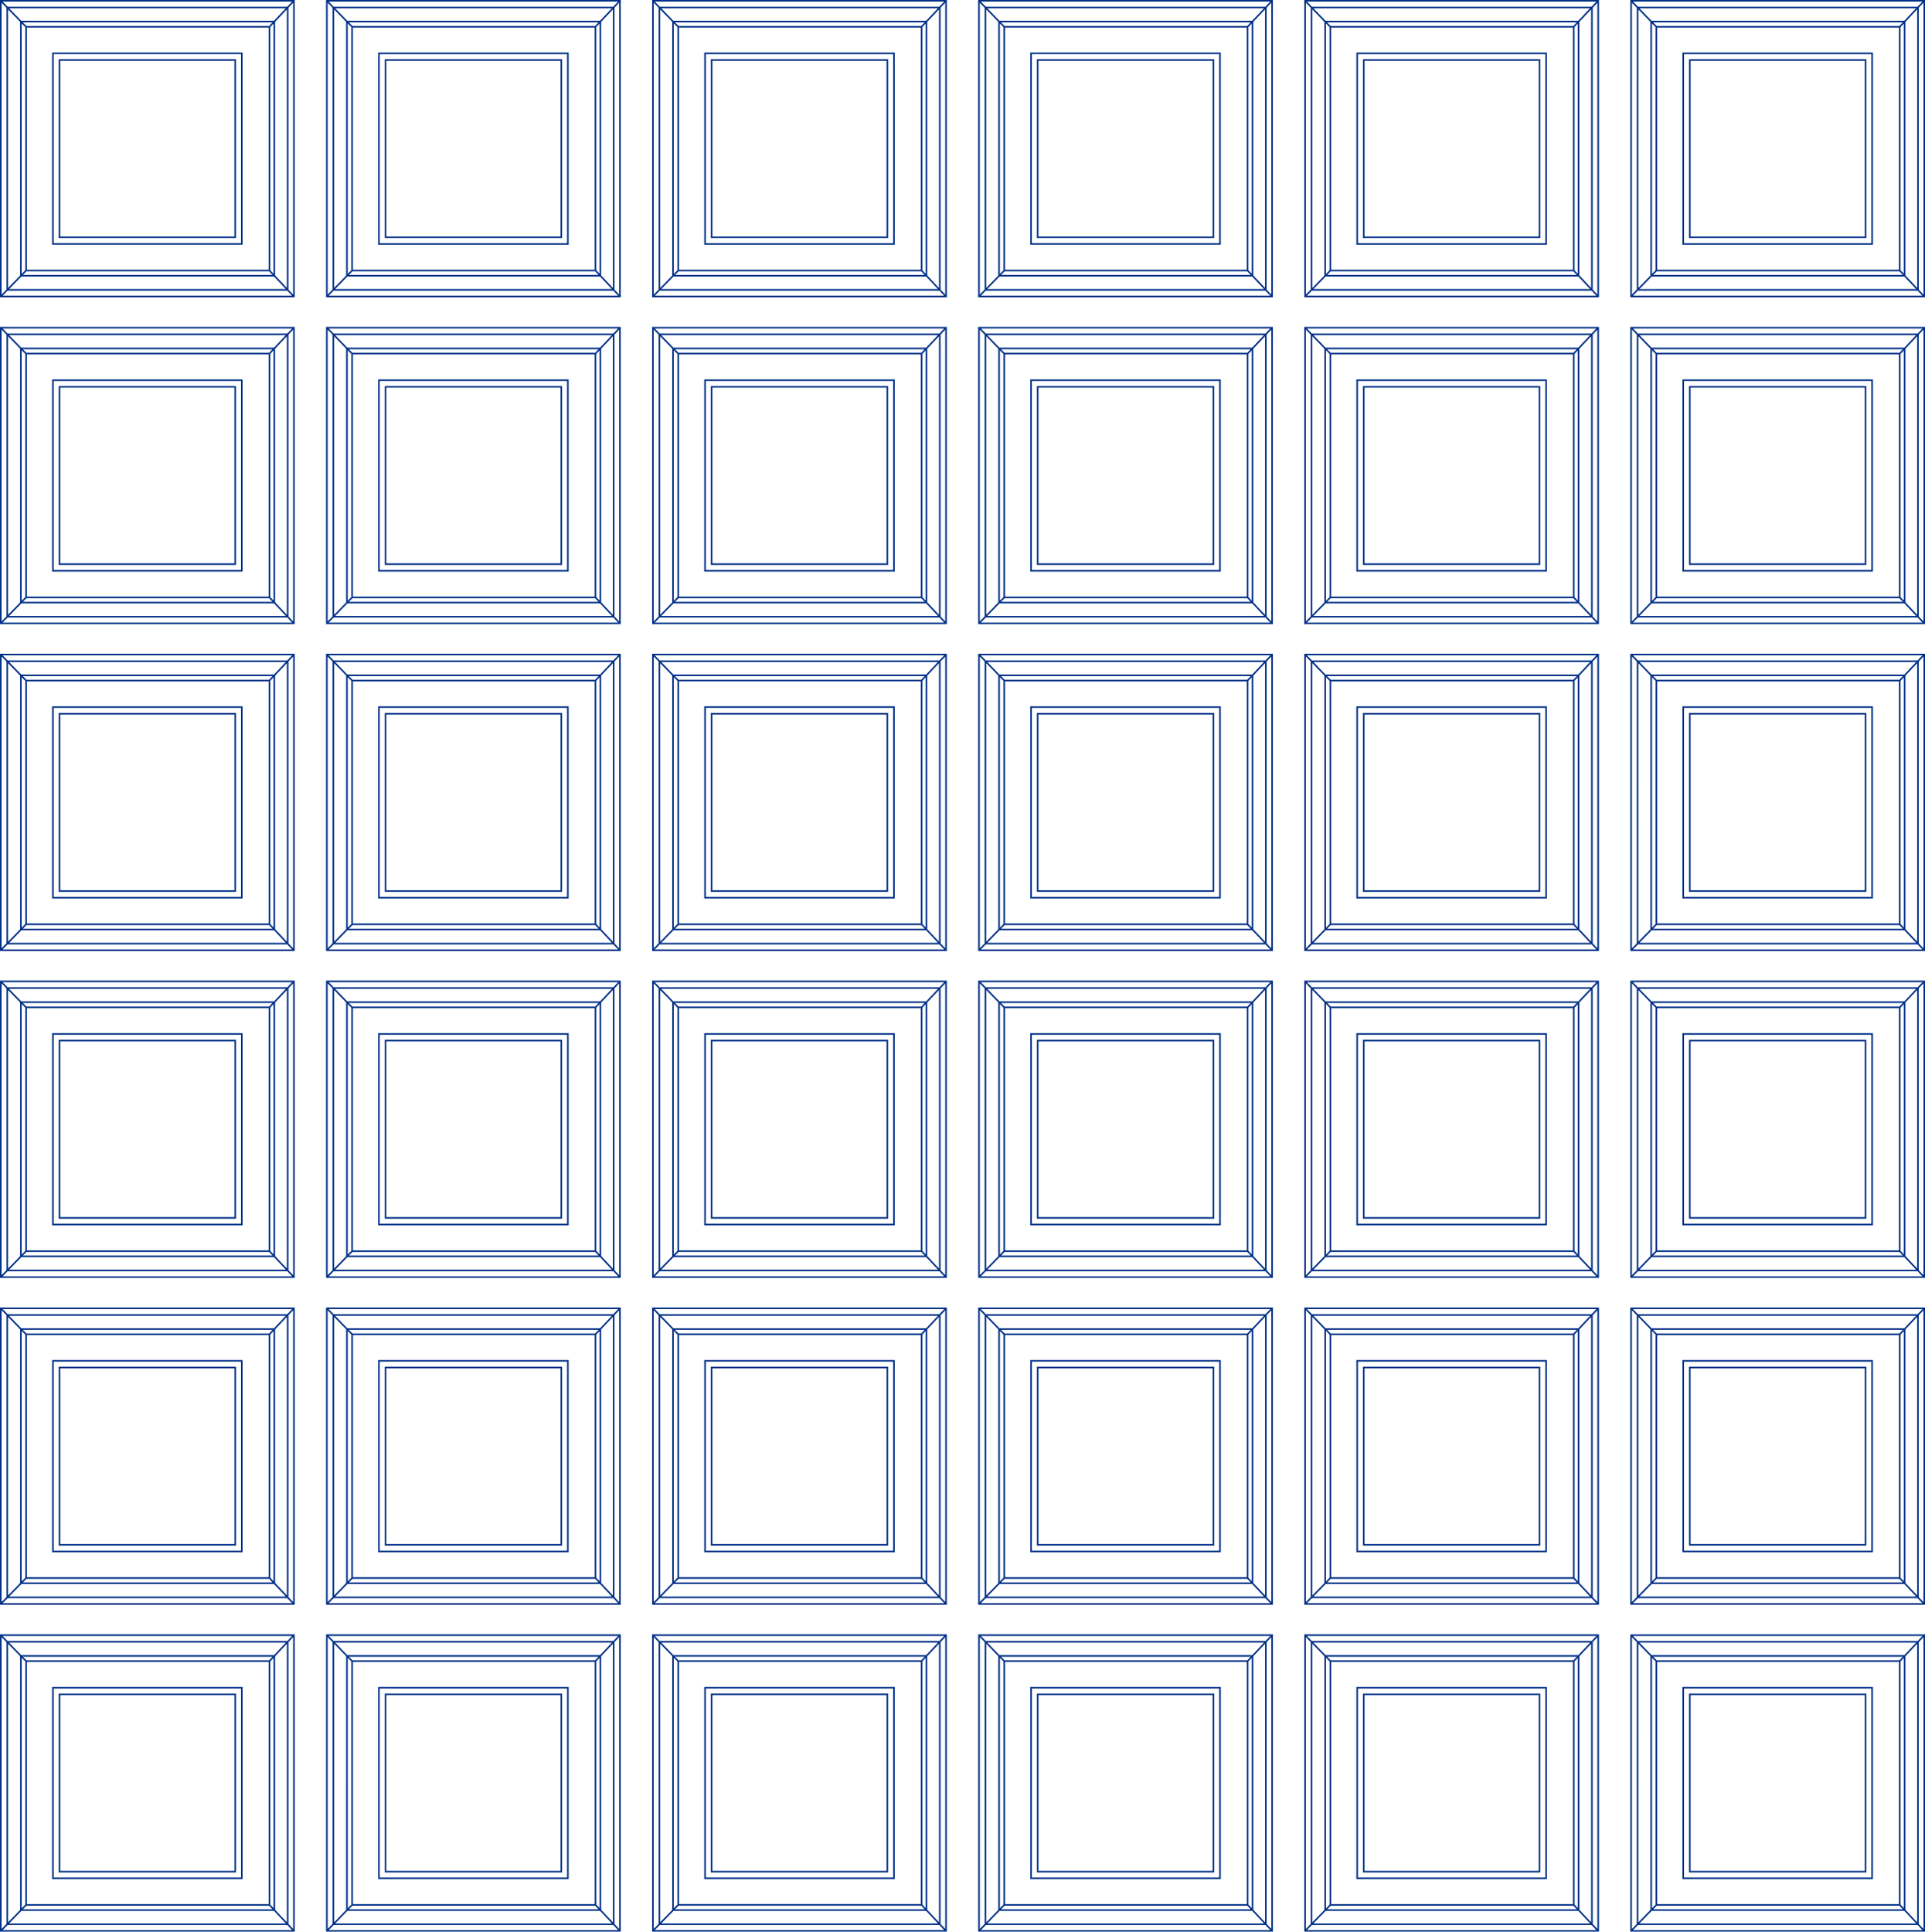 <?xml version="1.0" encoding="UTF-8" standalone="no"?>
<!-- Created with Inkscape (http://www.inkscape.org/) -->

<svg
   xmlns:dc="http://purl.org/dc/elements/1.1/"
   xmlns:cc="http://creativecommons.org/ns#"
   xmlns:rdf="http://www.w3.org/1999/02/22-rdf-syntax-ns#"
   xmlns:svg="http://www.w3.org/2000/svg"
   xmlns="http://www.w3.org/2000/svg"
   xmlns:sodipodi="http://sodipodi.sourceforge.net/DTD/sodipodi-0.dtd"
   xmlns:inkscape="http://www.inkscape.org/namespaces/inkscape"
   width="257.828mm"
   height="258.709mm"
   viewBox="0 0 257.828 258.709"
   version="1.1"
   id="svg8"
   inkscape:version="0.92.3 (2405546, 2018-03-11)"
   sodipodi:docname="squares.svg">
  <defs
     id="defs2">
    <clipPath
       id="clipPath1029"
       clipPathUnits="userSpaceOnUse">
      <path
         inkscape:connector-curvature="0"
         id="path1027"
         d="M 216.141,0 H 841.889 V 595.275 H 216.141 Z" />
    </clipPath>
  </defs>
  <sodipodi:namedview
     id="base"
     pagecolor="#ffffff"
     bordercolor="#666666"
     borderopacity="1.0"
     inkscape:pageopacity="0.0"
     inkscape:pageshadow="2"
     inkscape:zoom="1.4"
     inkscape:cx="442.39272"
     inkscape:cy="417.0113"
     inkscape:document-units="mm"
     inkscape:current-layer="layer1"
     showgrid="false"
     inkscape:window-width="3840"
     inkscape:window-height="1984"
     inkscape:window-x="-16"
     inkscape:window-y="-16"
     inkscape:window-maximized="1" />
  <g
     inkscape:label="Layer 1"
     inkscape:groupmode="layer"
     id="layer1"
     transform="translate(-509.858,-432.125)">
    <path
       d="m 509.964,432.231 h 39.257 v 39.603 h -39.257 z m 6.978,7.038 h 25.302 v 25.527 h -25.302 z m -6.114,-6.144 h 37.556 v 37.822 h -37.556 z m 6.997,7.034 h 23.537 v 23.747 h -23.537 z m 31.398,31.682 -3.279,-3.484 M 513.35,435.708 h 32.593 v 32.648 h -32.593 z m -0.696,-0.697 h 33.944 v 34.043 h -33.944 z m 0.696,0.697 -0.743,-0.749 -2.643,-2.728 m 3.386,36.126 -3.386,3.477 m 39.258,-39.603 -3.279,3.477 m -35.979,40.302 h 39.257 v 39.603 h -39.257 z m 6.978,7.038 h 25.302 v 25.527 h -25.302 z m -6.114,-6.144 h 37.556 v 37.822 h -37.556 z m 6.997,7.034 h 23.537 v 23.746 h -23.537 z m 31.398,31.682 -3.279,-3.484 m -32.593,-32.648 h 32.593 v 32.648 h -32.593 z m -0.696,-0.697 h 33.944 v 34.043 h -33.944 z m 0.696,0.697 -0.743,-0.749 -2.643,-2.728 m 3.386,36.125 -3.386,3.477 m 39.258,-39.602 -3.279,3.477 m -35.979,40.301 h 39.257 v 39.603 h -39.257 z m 6.978,7.038 h 25.302 v 25.527 h -25.302 z m -6.114,-6.144 h 37.556 v 37.822 h -37.556 z m 6.997,7.034 h 23.537 v 23.747 h -23.537 z m 31.398,31.682 -3.279,-3.484 m -32.593,-32.648 h 32.593 v 32.648 h -32.593 z m -0.696,-0.697 h 33.944 v 34.043 h -33.944 z m 0.696,0.697 -0.743,-0.749 -2.643,-2.728 m 3.386,36.126 -3.386,3.477 m 39.258,-39.603 -3.279,3.477 m -35.979,40.301 h 39.257 v 39.603 h -39.257 z m 6.978,7.038 h 25.302 v 25.527 h -25.302 z m -6.114,-6.144 h 37.556 v 37.822 h -37.556 z m 6.997,7.034 h 23.537 v 23.747 h -23.537 z m 31.398,31.682 -3.279,-3.484 m -32.593,-32.648 h 32.593 v 32.648 h -32.593 z m -0.696,-0.697 h 33.944 v 34.043 h -33.944 z m 0.696,0.697 -0.743,-0.749 -2.643,-2.728 m 3.386,36.126 -3.386,3.477 m 39.258,-39.603 -3.279,3.477 m -35.979,40.302 h 39.257 v 39.602 h -39.257 z m 6.978,7.038 h 25.302 v 25.527 h -25.302 z m -6.114,-6.144 h 37.556 v 37.822 h -37.556 z m 6.997,7.034 h 23.537 v 23.747 h -23.537 z m 31.398,31.682 -3.279,-3.484 m -32.593,-32.649 h 32.593 v 32.648 h -32.593 z m -0.696,-0.697 h 33.944 v 34.043 h -33.944 z m 0.696,0.697 -0.743,-0.749 -2.643,-2.728 m 3.386,36.125 -3.386,3.477 m 39.258,-39.602 -3.279,3.477 m -35.979,40.302 h 39.257 v 39.603 h -39.257 z m 6.978,7.038 h 25.302 v 25.527 h -25.302 z m -6.114,-6.144 h 37.556 v 37.822 h -37.556 z m 6.997,7.034 h 23.537 v 23.746 h -23.537 z m 31.398,31.682 -3.279,-3.484 m -32.593,-32.648 h 32.593 v 32.648 h -32.593 z m -0.696,-0.697 h 33.944 v 34.043 h -33.944 z m 0.696,0.697 -0.743,-0.749 -2.643,-2.728 m 3.386,36.126 -3.386,3.477 m 39.258,-39.603 -3.279,3.477 m 7.693,-222.371 h 39.257 v 39.603 h -39.257 z m 6.978,7.038 h 25.302 v 25.527 h -25.302 z m -6.114,-6.144 h 37.556 v 37.822 h -37.556 z m 6.997,7.034 h 23.537 v 23.747 h -23.537 z m 31.398,31.682 -3.279,-3.484 M 557.022,435.708 h 32.593 v 32.648 h -32.593 z m -0.696,-0.697 h 33.944 v 34.043 H 556.327 Z m 0.696,0.697 -0.743,-0.749 -2.643,-2.728 m 3.386,36.126 -3.386,3.477 m 39.258,-39.603 -3.279,3.477 m -35.979,40.302 h 39.257 v 39.603 h -39.257 z m 6.978,7.038 h 25.302 v 25.527 h -25.302 z m -6.114,-6.144 h 37.556 v 37.822 h -37.556 z m 6.997,7.034 h 23.537 v 23.746 h -23.537 z m 31.398,31.682 -3.279,-3.484 m -32.593,-32.648 h 32.593 v 32.648 h -32.593 z m -0.696,-0.697 h 33.944 v 34.043 H 556.327 Z m 0.696,0.697 -0.743,-0.749 -2.643,-2.728 m 3.386,36.125 -3.386,3.477 m 39.258,-39.602 -3.279,3.477 m -35.979,40.301 h 39.257 v 39.603 h -39.257 z m 6.978,7.038 h 25.302 v 25.527 h -25.302 z m -6.114,-6.144 h 37.556 v 37.822 h -37.556 z m 6.997,7.034 h 23.537 v 23.747 h -23.537 z m 31.398,31.682 -3.279,-3.484 m -32.593,-32.648 h 32.593 v 32.648 h -32.593 z m -0.696,-0.697 h 33.944 v 34.043 H 556.327 Z m 0.696,0.697 -0.743,-0.749 -2.643,-2.728 m 3.386,36.126 -3.386,3.477 m 39.258,-39.603 -3.279,3.477 m -35.979,40.301 h 39.257 v 39.603 h -39.257 z m 6.978,7.038 h 25.302 v 25.527 h -25.302 z m -6.114,-6.144 h 37.556 v 37.822 h -37.556 z m 6.997,7.034 h 23.537 v 23.747 h -23.537 z m 31.398,31.682 -3.279,-3.484 m -32.593,-32.648 h 32.593 v 32.648 h -32.593 z m -0.696,-0.697 h 33.944 v 34.043 H 556.327 Z m 0.696,0.697 -0.743,-0.749 -2.643,-2.728 m 3.386,36.126 -3.386,3.477 m 39.258,-39.603 -3.279,3.477 m -35.979,40.302 h 39.257 v 39.602 h -39.257 z m 6.978,7.038 h 25.302 v 25.527 h -25.302 z m -6.114,-6.144 h 37.556 v 37.822 h -37.556 z m 6.997,7.034 h 23.537 v 23.747 h -23.537 z m 31.398,31.682 -3.279,-3.484 m -32.593,-32.649 h 32.593 v 32.648 h -32.593 z m -0.696,-0.697 h 33.944 v 34.043 H 556.327 Z m 0.696,0.697 -0.743,-0.749 -2.643,-2.728 m 3.386,36.125 -3.386,3.477 m 39.258,-39.602 -3.279,3.477 m -35.979,40.302 h 39.257 v 39.603 h -39.257 z m 6.978,7.038 h 25.302 v 25.527 h -25.302 z m -6.114,-6.144 h 37.556 v 37.822 h -37.556 z m 6.997,7.034 h 23.537 v 23.746 h -23.537 z m 31.398,31.682 -3.279,-3.484 m -32.593,-32.648 h 32.593 v 32.648 h -32.593 z m -0.696,-0.697 h 33.944 v 34.043 H 556.327 Z m 0.696,0.697 -0.743,-0.749 -2.643,-2.728 m 3.386,36.126 -3.386,3.477 m 39.258,-39.603 -3.279,3.477 m 7.693,-222.371 h 39.258 v 39.603 h -39.258 z m 6.978,7.038 h 25.302 v 25.527 h -25.302 z m -6.114,-6.144 h 37.556 v 37.822 h -37.556 z m 6.996,7.034 h 23.537 v 23.747 h -23.537 z m 31.398,31.682 -3.279,-3.484 M 600.694,435.708 h 32.593 v 32.648 H 600.694 Z m -0.696,-0.697 h 33.945 v 34.043 h -33.945 z m 0.696,0.697 -0.743,-0.749 -2.643,-2.728 m 3.387,36.126 -3.387,3.477 m 39.258,-39.603 -3.279,3.477 m -35.979,40.302 h 39.258 v 39.603 h -39.258 z m 6.978,7.038 h 25.302 v 25.527 h -25.302 z m -6.114,-6.144 h 37.556 v 37.822 h -37.556 z m 6.996,7.034 h 23.537 v 23.746 h -23.537 z m 31.398,31.682 -3.279,-3.484 M 600.694,479.487 h 32.593 v 32.648 H 600.694 Z m -0.696,-0.697 h 33.945 v 34.043 h -33.945 z m 0.696,0.697 -0.743,-0.749 -2.643,-2.728 m 3.387,36.125 -3.387,3.477 m 39.258,-39.602 -3.279,3.477 m -35.979,40.301 h 39.258 v 39.603 h -39.258 z m 6.978,7.038 h 25.302 v 25.527 h -25.302 z m -6.114,-6.144 h 37.556 v 37.822 h -37.556 z m 6.996,7.034 h 23.537 v 23.747 h -23.537 z m 31.398,31.682 -3.279,-3.484 M 600.694,523.266 h 32.593 v 32.648 H 600.694 Z m -0.696,-0.697 h 33.945 v 34.043 h -33.945 z m 0.696,0.697 -0.743,-0.749 -2.643,-2.728 m 3.387,36.126 -3.387,3.477 m 39.258,-39.603 -3.279,3.477 m -35.979,40.301 h 39.258 v 39.603 h -39.258 z m 6.978,7.038 h 25.302 v 25.527 h -25.302 z m -6.114,-6.144 h 37.556 v 37.822 h -37.556 z m 6.996,7.034 h 23.537 v 23.747 h -23.537 z m 31.398,31.682 -3.279,-3.484 M 600.694,567.045 h 32.593 v 32.648 H 600.694 Z m -0.696,-0.697 h 33.945 v 34.043 h -33.945 z m 0.696,0.697 -0.743,-0.749 -2.643,-2.728 m 3.387,36.126 -3.387,3.477 m 39.258,-39.603 -3.279,3.477 m -35.979,40.302 h 39.258 v 39.602 h -39.258 z m 6.978,7.038 h 25.302 v 25.527 h -25.302 z m -6.114,-6.144 h 37.556 v 37.822 h -37.556 z m 6.996,7.034 h 23.537 v 23.747 h -23.537 z m 31.398,31.682 -3.279,-3.484 M 600.694,610.823 h 32.593 v 32.648 H 600.694 Z m -0.696,-0.697 h 33.945 v 34.043 h -33.945 z m 0.696,0.697 -0.743,-0.749 -2.643,-2.728 m 3.387,36.125 -3.387,3.477 m 39.258,-39.602 -3.279,3.477 m -35.979,40.302 h 39.258 v 39.603 h -39.258 z m 6.978,7.038 h 25.302 v 25.527 h -25.302 z m -6.114,-6.144 h 37.556 v 37.822 h -37.556 z m 6.996,7.034 h 23.537 v 23.746 h -23.537 z m 31.398,31.682 -3.279,-3.484 M 600.694,654.602 h 32.593 v 32.648 H 600.694 Z m -0.696,-0.697 h 33.945 v 34.043 h -33.945 z m 0.696,0.697 -0.743,-0.749 -2.643,-2.728 m 3.387,36.126 -3.387,3.477 m 39.258,-39.603 -3.279,3.477 m 7.693,-222.371 h 39.258 v 39.603 h -39.258 z m 6.978,7.038 h 25.302 v 25.527 h -25.302 z m -6.114,-6.144 h 37.556 v 37.822 h -37.556 z m 6.996,7.034 h 23.537 v 23.747 h -23.537 z m 31.398,31.682 -3.279,-3.484 M 644.366,435.708 h 32.593 v 32.648 h -32.593 z m -0.696,-0.697 h 33.944 v 34.043 h -33.944 z m 0.696,0.697 -0.743,-0.749 -2.643,-2.728 m 3.387,36.126 -3.387,3.477 m 39.258,-39.603 -3.279,3.477 m -35.979,40.302 h 39.258 v 39.603 h -39.258 z m 6.978,7.038 h 25.302 v 25.527 h -25.302 z m -6.114,-6.144 h 37.556 v 37.822 h -37.556 z m 6.996,7.034 h 23.537 v 23.746 h -23.537 z m 31.398,31.682 -3.279,-3.484 m -32.592,-32.648 h 32.593 v 32.648 h -32.593 z m -0.696,-0.697 h 33.944 v 34.043 h -33.944 z m 0.696,0.697 -0.743,-0.749 -2.643,-2.728 m 3.387,36.125 -3.387,3.477 m 39.258,-39.602 -3.279,3.477 m -35.979,40.301 h 39.258 v 39.603 h -39.258 z m 6.978,7.038 h 25.302 v 25.527 h -25.302 z m -6.114,-6.144 h 37.556 v 37.822 h -37.556 z m 6.996,7.034 h 23.537 v 23.747 h -23.537 z m 31.398,31.682 -3.279,-3.484 m -32.592,-32.648 h 32.593 v 32.648 h -32.593 z m -0.696,-0.697 h 33.944 v 34.043 h -33.944 z m 0.696,0.697 -0.743,-0.749 -2.643,-2.728 m 3.387,36.126 -3.387,3.477 m 39.258,-39.603 -3.279,3.477 m -35.979,40.301 h 39.258 v 39.603 h -39.258 z m 6.978,7.038 h 25.302 v 25.527 h -25.302 z m -6.114,-6.144 h 37.556 v 37.822 h -37.556 z m 6.996,7.034 h 23.537 v 23.747 h -23.537 z m 31.398,31.682 -3.279,-3.484 m -32.592,-32.648 h 32.593 v 32.648 h -32.593 z m -0.696,-0.697 h 33.944 v 34.043 h -33.944 z m 0.696,0.697 -0.743,-0.749 -2.643,-2.728 m 3.387,36.126 -3.387,3.477 m 39.258,-39.603 -3.279,3.477 m -35.979,40.302 h 39.258 v 39.602 h -39.258 z m 6.978,7.038 h 25.302 v 25.527 h -25.302 z m -6.114,-6.144 h 37.556 v 37.822 h -37.556 z m 6.996,7.034 h 23.537 v 23.747 h -23.537 z m 31.398,31.682 -3.279,-3.484 m -32.592,-32.649 h 32.593 v 32.648 h -32.593 z m -0.696,-0.697 h 33.944 v 34.043 h -33.944 z m 0.696,0.697 -0.743,-0.749 -2.643,-2.728 m 3.387,36.125 -3.387,3.477 m 39.258,-39.602 -3.279,3.477 m -35.979,40.302 h 39.258 v 39.603 h -39.258 z m 6.978,7.038 h 25.302 v 25.527 h -25.302 z m -6.114,-6.144 h 37.556 v 37.822 h -37.556 z m 6.996,7.034 h 23.537 v 23.746 h -23.537 z m 31.398,31.682 -3.279,-3.484 m -32.592,-32.648 h 32.593 v 32.648 h -32.593 z m -0.696,-0.697 h 33.944 v 34.043 h -33.944 z m 0.696,0.697 -0.743,-0.749 -2.643,-2.728 m 3.387,36.126 -3.387,3.477 m 39.258,-39.603 -3.279,3.477 m 7.693,-222.371 h 39.257 v 39.603 h -39.257 z m 6.978,7.038 h 25.302 v 25.527 h -25.302 z m -6.114,-6.144 h 37.556 v 37.822 h -37.556 z m 6.996,7.034 h 23.537 v 23.747 h -23.537 z m 31.398,31.682 -3.279,-3.484 M 688.038,435.708 h 32.593 v 32.648 h -32.593 z m -0.696,-0.697 h 33.944 v 34.043 h -33.944 z m 0.696,0.697 -0.743,-0.749 -2.643,-2.728 m 3.387,36.126 -3.387,3.477 m 39.258,-39.603 -3.279,3.477 m -35.979,40.302 h 39.257 v 39.603 h -39.257 z m 6.978,7.038 h 25.302 v 25.527 h -25.302 z m -6.114,-6.144 h 37.556 v 37.822 h -37.556 z m 6.996,7.034 h 23.537 v 23.746 h -23.537 z m 31.398,31.682 -3.279,-3.484 m -32.592,-32.648 h 32.593 v 32.648 h -32.593 z m -0.696,-0.697 h 33.944 v 34.043 h -33.944 z m 0.696,0.697 -0.743,-0.749 -2.643,-2.728 m 3.387,36.125 -3.387,3.477 m 39.258,-39.602 -3.279,3.477 m -35.979,40.301 h 39.257 v 39.603 h -39.257 z m 6.978,7.038 h 25.302 v 25.527 h -25.302 z m -6.114,-6.144 h 37.556 v 37.822 h -37.556 z m 6.996,7.034 h 23.537 v 23.747 h -23.537 z m 31.398,31.682 -3.279,-3.484 m -32.592,-32.648 h 32.593 v 32.648 h -32.593 z m -0.696,-0.697 h 33.944 v 34.043 h -33.944 z m 0.696,0.697 -0.743,-0.749 -2.643,-2.728 m 3.387,36.126 -3.387,3.477 m 39.258,-39.603 -3.279,3.477 m -35.979,40.301 h 39.257 v 39.603 h -39.257 z m 6.978,7.038 h 25.302 v 25.527 h -25.302 z m -6.114,-6.144 h 37.556 v 37.822 h -37.556 z m 6.996,7.034 h 23.537 v 23.747 h -23.537 z m 31.398,31.682 -3.279,-3.484 m -32.592,-32.648 h 32.593 v 32.648 h -32.593 z m -0.696,-0.697 h 33.944 v 34.043 h -33.944 z m 0.696,0.697 -0.743,-0.749 -2.643,-2.728 m 3.387,36.126 -3.387,3.477 m 39.258,-39.603 -3.279,3.477 m -35.979,40.302 h 39.257 v 39.602 h -39.257 z m 6.978,7.038 h 25.302 v 25.527 h -25.302 z m -6.114,-6.144 h 37.556 v 37.822 h -37.556 z m 6.996,7.034 h 23.537 v 23.747 h -23.537 z m 31.398,31.682 -3.279,-3.484 m -32.592,-32.649 h 32.593 v 32.648 h -32.593 z m -0.696,-0.697 h 33.944 v 34.043 h -33.944 z m 0.696,0.697 -0.743,-0.749 -2.643,-2.728 m 3.387,36.125 -3.387,3.477 m 39.258,-39.602 -3.279,3.477 m -35.979,40.302 h 39.257 v 39.603 h -39.257 z m 6.978,7.038 h 25.302 v 25.527 h -25.302 z m -6.114,-6.144 h 37.556 v 37.822 h -37.556 z m 6.996,7.034 h 23.537 v 23.746 h -23.537 z m 31.398,31.682 -3.279,-3.484 m -32.592,-32.648 h 32.593 v 32.648 h -32.593 z m -0.696,-0.697 h 33.944 v 34.043 h -33.944 z m 0.696,0.697 -0.743,-0.749 -2.643,-2.728 m 3.387,36.126 -3.387,3.477 m 39.258,-39.603 -3.279,3.477 m 7.693,-222.371 h 39.258 v 39.603 h -39.258 z m 6.978,7.038 h 25.302 v 25.527 h -25.302 z m -6.114,-6.144 h 37.556 v 37.822 H 729.187 Z m 6.996,7.034 h 23.537 v 23.747 h -23.537 z m 31.398,31.682 -3.278,-3.484 M 731.71,435.708 h 32.593 v 32.648 h -32.593 z m -0.696,-0.697 h 33.944 v 34.043 h -33.944 z m 0.696,0.697 -0.743,-0.749 -2.643,-2.728 m 3.387,36.126 -3.387,3.477 m 39.258,-39.603 -3.278,3.477 m -35.979,40.302 h 39.258 v 39.603 h -39.258 z m 6.978,7.038 h 25.302 v 25.527 h -25.302 z m -6.114,-6.144 h 37.556 v 37.822 H 729.187 Z m 6.996,7.034 h 23.537 v 23.746 h -23.537 z m 31.398,31.682 -3.278,-3.484 m -32.593,-32.648 h 32.593 v 32.648 h -32.593 z m -0.696,-0.697 h 33.944 v 34.043 h -33.944 z m 0.696,0.697 -0.743,-0.749 -2.643,-2.728 m 3.387,36.125 -3.387,3.477 m 39.258,-39.602 -3.278,3.477 m -35.979,40.301 h 39.258 v 39.603 h -39.258 z m 6.978,7.038 h 25.302 v 25.527 h -25.302 z m -6.114,-6.144 h 37.556 v 37.822 H 729.187 Z m 6.996,7.034 h 23.537 v 23.747 h -23.537 z m 31.398,31.682 -3.278,-3.484 m -32.593,-32.648 h 32.593 v 32.648 h -32.593 z m -0.696,-0.697 h 33.944 v 34.043 h -33.944 z m 0.696,0.697 -0.743,-0.749 -2.643,-2.728 m 3.387,36.126 -3.387,3.477 m 39.258,-39.603 -3.278,3.477 m -35.979,40.301 h 39.258 v 39.603 h -39.258 z m 6.978,7.038 h 25.302 v 25.527 h -25.302 z"
       style="fill:none;stroke:#002f87;stroke-width:0.212;stroke-linecap:butt;stroke-linejoin:miter;stroke-miterlimit:10;stroke-dasharray:none;stroke-opacity:1"
       id="path1031"
       inkscape:connector-curvature="0" />
    <path
       d="m 729.187,564.462 h 37.556 v 37.822 H 729.187 Z m 6.996,7.034 h 23.537 v 23.747 h -23.537 z m 31.398,31.682 -3.278,-3.484 m -32.593,-32.648 h 32.593 v 32.648 h -32.593 z m -0.696,-0.697 h 33.944 v 34.043 h -33.944 z m 0.696,0.697 -0.743,-0.749 -2.643,-2.728 m 3.387,36.126 -3.387,3.477 m 39.258,-39.603 -3.278,3.477 m -35.979,40.302 h 39.258 v 39.602 h -39.258 z m 6.978,7.038 h 25.302 v 25.527 h -25.302 z m -6.114,-6.144 h 37.556 v 37.822 H 729.187 Z m 6.996,7.034 h 23.537 v 23.747 h -23.537 z m 31.398,31.682 -3.278,-3.484 m -32.593,-32.649 h 32.593 v 32.648 h -32.593 z m -0.696,-0.697 h 33.944 v 34.043 h -33.944 z m 0.696,0.697 -0.743,-0.749 -2.643,-2.728 m 3.387,36.125 -3.387,3.477 m 39.258,-39.602 -3.278,3.477 m -35.979,40.302 h 39.258 v 39.603 h -39.258 z m 6.978,7.038 h 25.302 v 25.527 h -25.302 z m -6.114,-6.144 h 37.556 v 37.822 H 729.187 Z m 6.996,7.034 h 23.537 v 23.746 h -23.537 z m 31.398,31.682 -3.278,-3.484 m -32.593,-32.648 h 32.593 v 32.648 h -32.593 z m -0.696,-0.697 h 33.944 v 34.043 h -33.944 z m 0.696,0.697 -0.743,-0.749 -2.643,-2.728 m 3.387,36.126 -3.387,3.477 m 39.258,-39.603 -3.278,3.477"
       style="fill:none;stroke:#002f87;stroke-width:0.212;stroke-linecap:butt;stroke-linejoin:miter;stroke-miterlimit:10;stroke-dasharray:none;stroke-opacity:1"
       id="path1033"
       inkscape:connector-curvature="0" />
  </g>
</svg>
